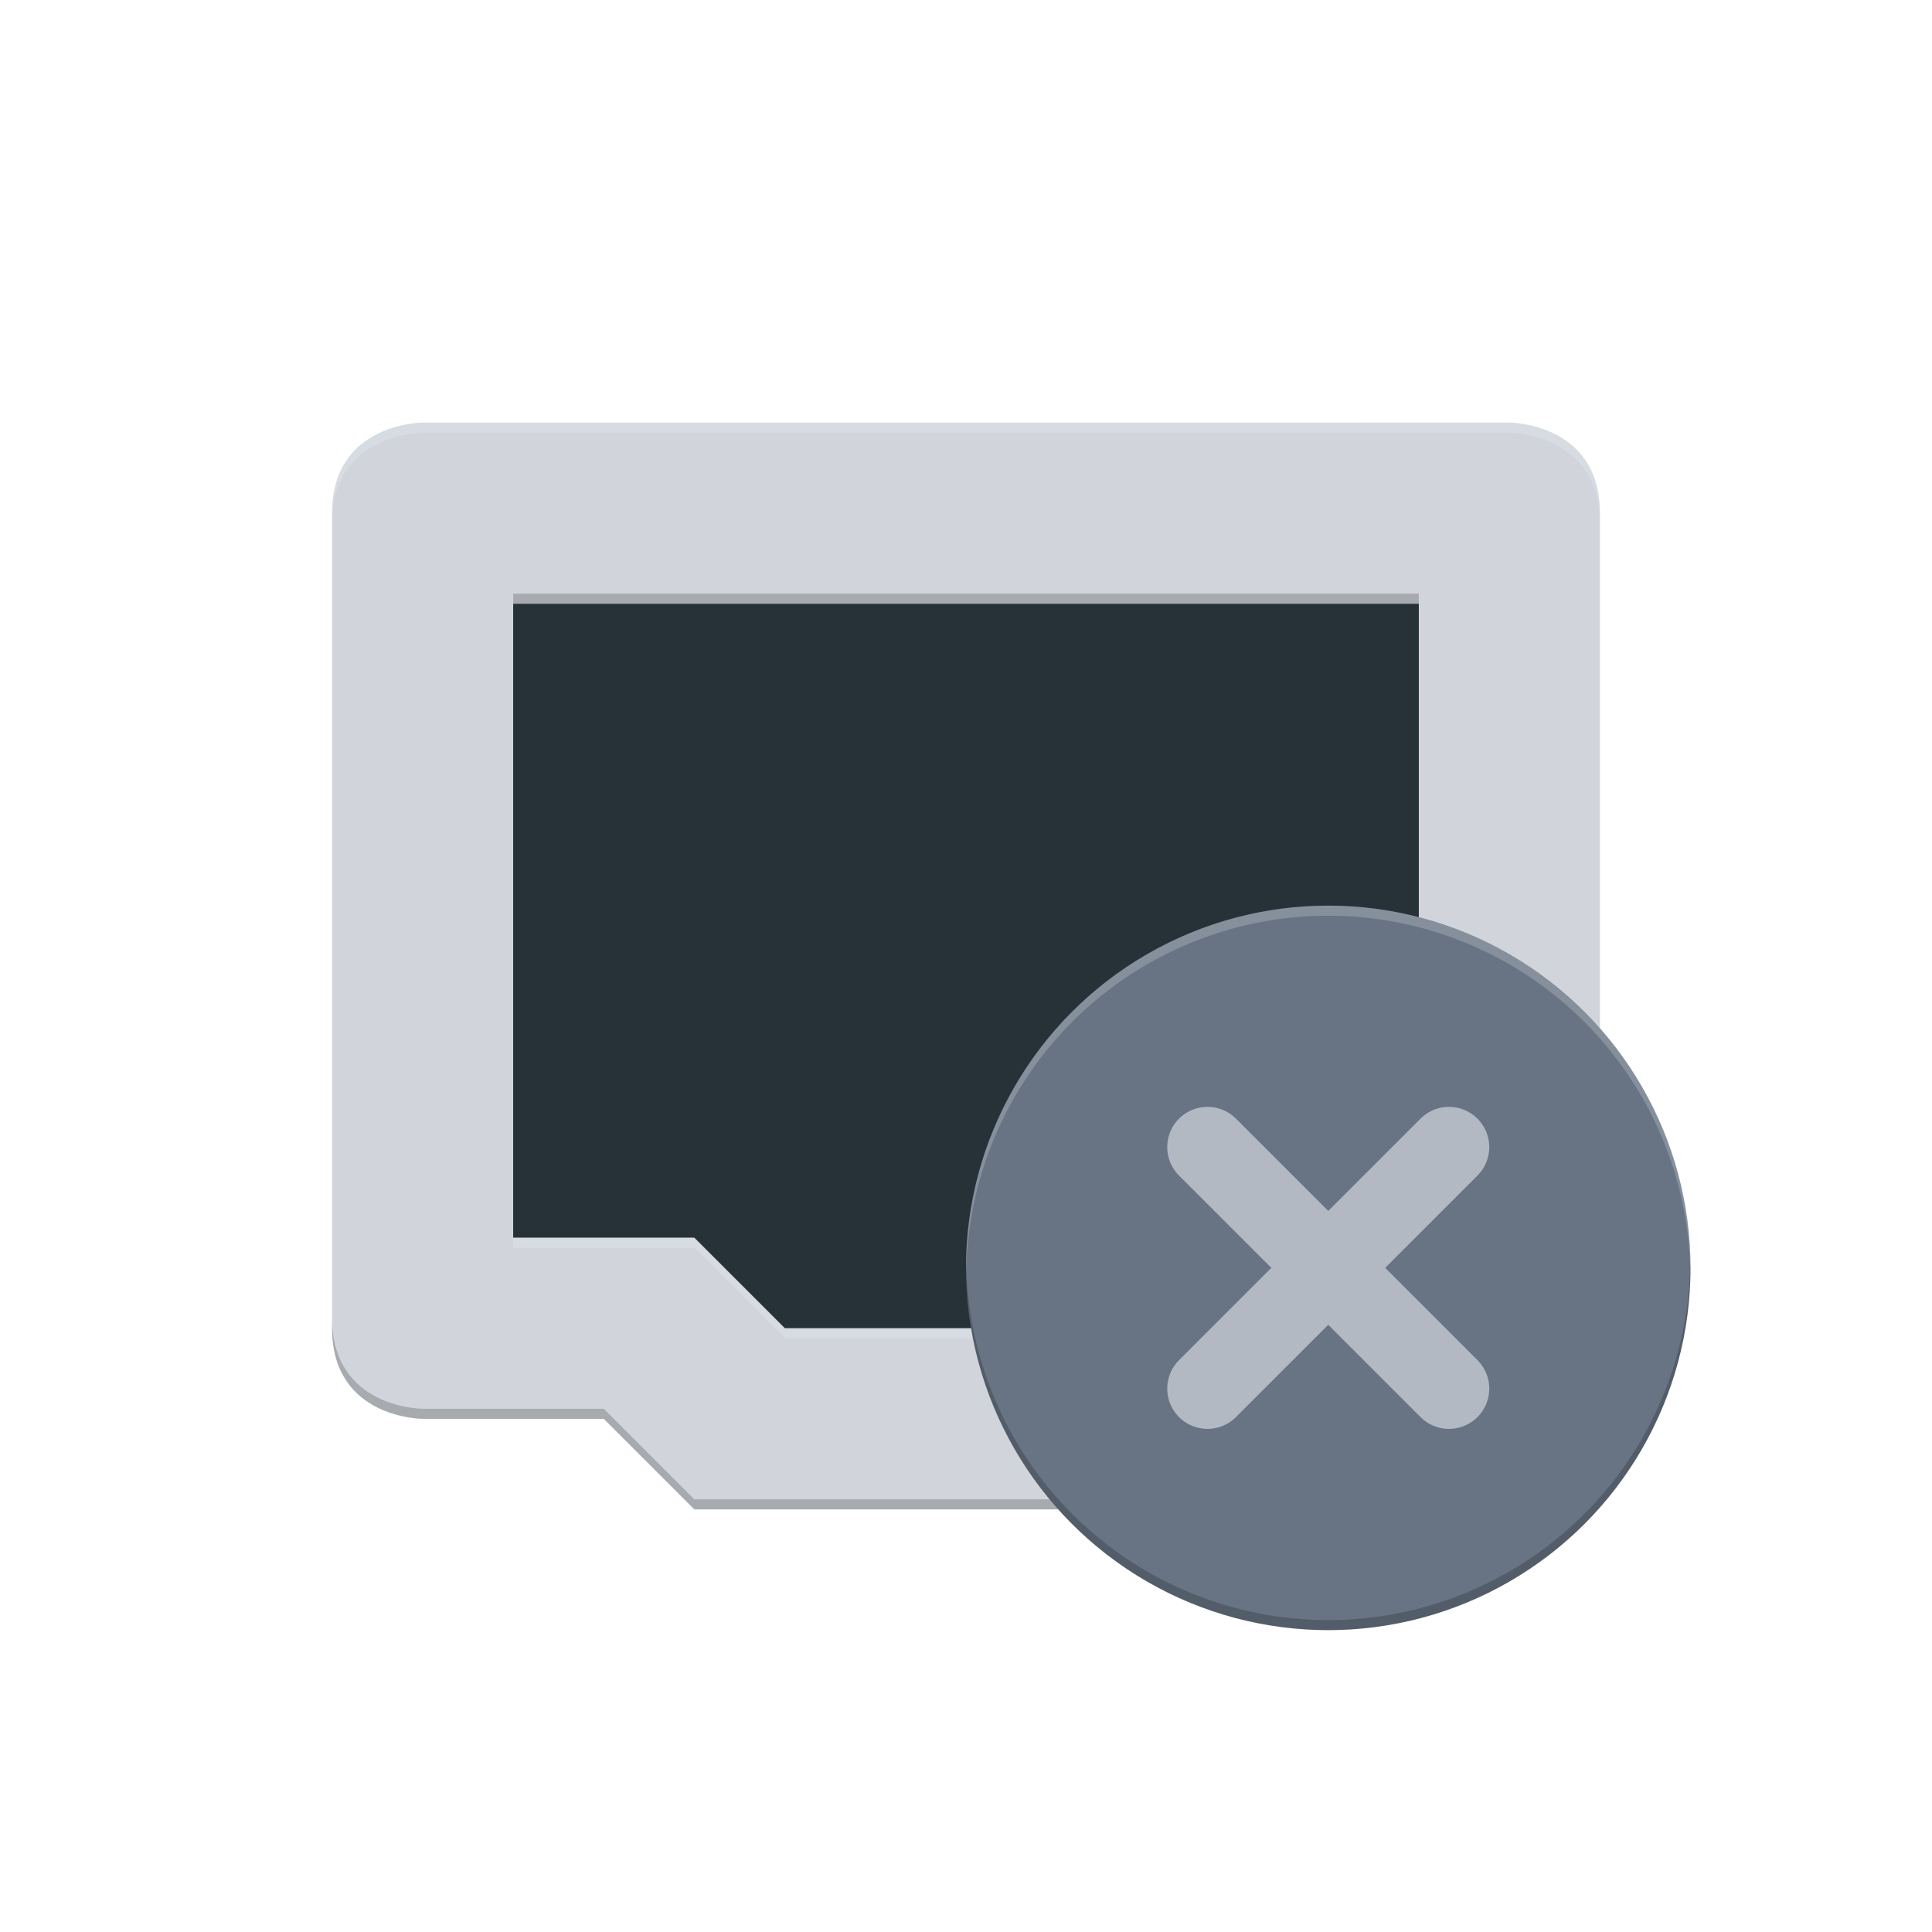 <?xml version="1.0" encoding="UTF-8" standalone="no"?>
<!-- Created with Inkscape (http://www.inkscape.org/) -->

<svg
   xmlns:dc="http://purl.org/dc/elements/1.1/"
   xmlns:cc="http://creativecommons.org/ns#"
   xmlns:rdf="http://www.w3.org/1999/02/22-rdf-syntax-ns#"
   xmlns:svg="http://www.w3.org/2000/svg"
   xmlns="http://www.w3.org/2000/svg"
   xmlns:xlink="http://www.w3.org/1999/xlink"
   xmlns:sodipodi="http://sodipodi.sourceforge.net/DTD/sodipodi-0.dtd"
   xmlns:inkscape="http://www.inkscape.org/namespaces/inkscape"
   width="192"
   height="192"
   viewBox="0 0 192 192"
   id="svg2"
   version="1.1"
   inkscape:version="0.91 r13725"
   sodipodi:docname="nm-no-connection.svg"
   inkscape:export-filename="/home/peter/Bureaublad/webcam.png"
   inkscape:export-xdpi="360"
   inkscape:export-ydpi="360">
  <defs
     id="defs4">
    <filter
       style="color-interpolation-filters:sRGB"
       inkscape:label="Drop Shadow"
       id="filter4630">
      <feFlood
         flood-opacity="1"
         flood-color="rgb(0,0,0)"
         result="flood"
         id="feFlood4632" />
      <feComposite
         in="flood"
         in2="SourceGraphic"
         operator="in"
         result="composite1"
         id="feComposite4634" />
      <feGaussianBlur
         in="composite1"
         stdDeviation="0.5"
         result="blur"
         id="feGaussianBlur4636" />
      <feOffset
         dx="0"
         dy="0.5"
         result="offset"
         id="feOffset4638" />
      <feComposite
         in="SourceGraphic"
         in2="offset"
         operator="over"
         result="composite2"
         id="feComposite4640" />
    </filter>
    <linearGradient
       inkscape:collect="always"
       xlink:href="#linearGradient4165"
       id="linearGradient4535"
       gradientUnits="userSpaceOnUse"
       gradientTransform="matrix(4,0,0,4,15.5,-4174.449)"
       x1="-3.84"
       y1="1048.411"
       x2="37.805"
       y2="1090.057" />
    <linearGradient
       inkscape:collect="always"
       id="linearGradient4165">
      <stop
         style="stop-color:#ffffff;stop-opacity:0.15"
         offset="0"
         id="stop4167" />
      <stop
         style="stop-color:#177ed5;stop-opacity:0;"
         offset="1"
         id="stop4169" />
    </linearGradient>
    <filter
       inkscape:collect="always"
       style="color-interpolation-filters:sRGB"
       id="filter4470"
       x="-0.027"
       width="1.054"
       y="-0.204"
       height="1.408">
      <feGaussianBlur
         inkscape:collect="always"
         stdDeviation="0.34"
         id="feGaussianBlur4472" />
    </filter>
  </defs>
  <sodipodi:namedview
     id="base"
     pagecolor="#ffffff"
     bordercolor="#666666"
     borderopacity="1.0"
     inkscape:pageopacity="0"
     inkscape:pageshadow="2"
     inkscape:zoom="2.125"
     inkscape:cx="131.06816"
     inkscape:cy="37.241768"
     inkscape:document-units="px"
     inkscape:current-layer="layer1"
     showgrid="true"
     units="px"
     inkscape:window-width="960"
     inkscape:window-height="998"
     inkscape:window-x="0"
     inkscape:window-y="0"
     inkscape:window-maximized="0"
     inkscape:showpageshadow="false">
    <inkscape:grid
       type="xygrid"
       id="grid4140" />
  </sodipodi:namedview>
  <g
     inkscape:label="Laag 1"
     inkscape:groupmode="layer"
     id="layer1"
     transform="translate(0,-860.362)">
    <path
       transform="matrix(4,0,0,4,-544,-83.638)"
       style="display:inline;opacity:1;fill:#000000;fill-opacity:0.2;stroke:none;stroke-width:3;stroke-linecap:round;stroke-linejoin:round;stroke-miterlimit:4;stroke-dasharray:none;stroke-opacity:1;filter:url(#filter4470);enable-background:new"
       d="m 154,248 -3,3 -6,0 0,1 6,0 3,-3 12,0 3,3 6,0 0,-1 -6,0 -3,-3 -12,0 z"
       id="path4525"
       inkscape:connector-curvature="0" />
    <path
       style="fill:#263238;fill-opacity:1"
       d="M 51 60 L 51 123 L 69 123 L 78 132 L 114 132 L 123 123 L 141 123 L 141 60 L 51 60 z "
       transform="translate(0,860.362)"
       id="rect4164" />
    <path
       style="display:inline;opacity:1;fill:url(#linearGradient4535);fill-opacity:1;stroke:none;stroke-width:2.276;stroke-linecap:round;stroke-linejoin:round;stroke-miterlimit:4;stroke-dasharray:none;stroke-opacity:0.196;enable-background:new"
       d="M 42 42 C 42 42 33 42 33 51 L 33 132 C 33 141 42 141 42 141 L 60 141 L 69 150 L 123 150 L 132 141 L 150 141 C 150 141 159 142.169 159 132 L 159 51 C 159 42 150 42 150 42 L 42 42 z "
       transform="translate(0,860.362)"
       id="path4533" />
    <path
       style="fill:#d1d5db;fill-opacity:1;stroke:none"
       d="M 42 42 C 42 42 33 42 33 51 L 33 132 C 33 141 42 141 42 141 L 60 141 L 69 150 L 123 150 L 132 141 L 150 141 C 150 141 159 142.169 159 132 L 159 51 C 159 42 150 42 150 42 L 42 42 z "
       transform="translate(0,860.362)"
       id="rect6461" />
    <path
       id="path4169"
       transform="translate(0,860.362)"
       d="M 51 60 L 51 123 L 69 123 L 78 132 L 114 132 L 123 123 L 141 123 L 141 60 L 51 60 z "
       style="fill:#263238;fill-opacity:1" />
    <path
       style="fill:#000000;fill-opacity:0.2;stroke:none"
       d="M 51 59 L 51 60 L 141 60 L 141 59 L 51 59 z M 33 131 L 33 132 C 33 141 42 141 42 141 L 60 141 L 69 150 L 123 150 L 132 141 L 150 141 C 150 141 159 142.169 159 132 L 159 131 C 159 141.169 150 140 150 140 L 132 140 L 123 149 L 69 149 L 60 140 L 42 140 C 42 140 33 140 33 131 z "
       transform="translate(0,860.362)"
       id="path4174" />
    <path
       style="fill:#f0f5ff;fill-opacity:0.2;stroke:none"
       d="M 42 42 C 42 42 33 42 33 51 L 33 52 C 33 43 42 43 42 43 L 150 43 C 150 43 159 43 159 52 L 159 51 C 159 42 150 42 150 42 L 42 42 z M 51 123 L 51 124 L 69 124 L 78 133 L 114 133 L 123 124 L 141 124 L 141 123 L 123 123 L 114 132 L 78 132 L 69 123 L 51 123 z "
       transform="translate(0,860.362)"
       id="path4179" />
    <ellipse
       style="display:inline;opacity:1;fill:#687484;fill-opacity:1;stroke:none;stroke-width:3;stroke-linecap:round;stroke-linejoin:round;stroke-miterlimit:4;stroke-dasharray:none;stroke-opacity:1;enable-background:new"
       id="circle4447"
       cx="132"
       cy="986.362"
       rx="36"
       ry="36" />
    <path
       inkscape:connector-curvature="0"
       d="m 120,970.362 a 4,4 0 0 0 -4,4 4,4 0 0 0 1.172,2.828 l 9.172,9.172 -9.172,9.172 a 4,4 0 0 0 -1.172,2.828 4,4 0 0 0 4,4 4,4 0 0 0 2.828,-1.172 l 9.172,-9.172 9.133,9.133 a 4,4 0 0 0 2.867,1.211 4,4 0 0 0 4,-4 4,4 0 0 0 -1.172,-2.828 l -9.172,-9.172 9.133,-9.133 a 4,4 0 0 0 1.211,-2.867 4,4 0 0 0 -4,-4 4,4 0 0 0 -2.828,1.172 l -9.172,9.172 -9.133,-9.133 a 4,4 0 0 0 -0.04,-0.04 4,4 0 0 0 -2.828,-1.171 z"
       id="path4449"
       style="display:inline;opacity:1;fill:#b2b9c3;fill-opacity:1;stroke:none;stroke-width:2;stroke-linecap:square;stroke-linejoin:round;stroke-miterlimit:4;stroke-dasharray:none;stroke-opacity:1;enable-background:new" />
    <path
       inkscape:connector-curvature="0"
       style="display:inline;opacity:1;fill:#ffffff;fill-opacity:0.2;stroke:none;stroke-width:3;stroke-linecap:round;stroke-linejoin:round;stroke-miterlimit:4;stroke-dasharray:none;stroke-opacity:1;enable-background:new"
       d="m 132,950.362 a 36,36 0 0 0 -36,36 36,36 0 0 0 0.021,0.586 36,36 0 0 1 35.978,-35.586 36,36 0 0 1 35.979,35.414 36,36 0 0 0 0.021,-0.414 36,36 0 0 0 -36,-36 z"
       id="circle4457" />
    <path
       id="path4462"
       d="m 132,1022.362 a 36,36 0 0 1 -36,-36 36,36 0 0 1 0.021,-0.586 36,36 0 0 0 35.978,35.586 36,36 0 0 0 35.979,-35.414 36,36 0 0 1 0.021,0.414 36,36 0 0 1 -36,36 z"
       style="display:inline;opacity:1;fill:#000000;fill-opacity:0.2;stroke:none;stroke-width:3;stroke-linecap:round;stroke-linejoin:round;stroke-miterlimit:4;stroke-dasharray:none;stroke-opacity:1;enable-background:new"
       inkscape:connector-curvature="0" />
  </g>
</svg>
